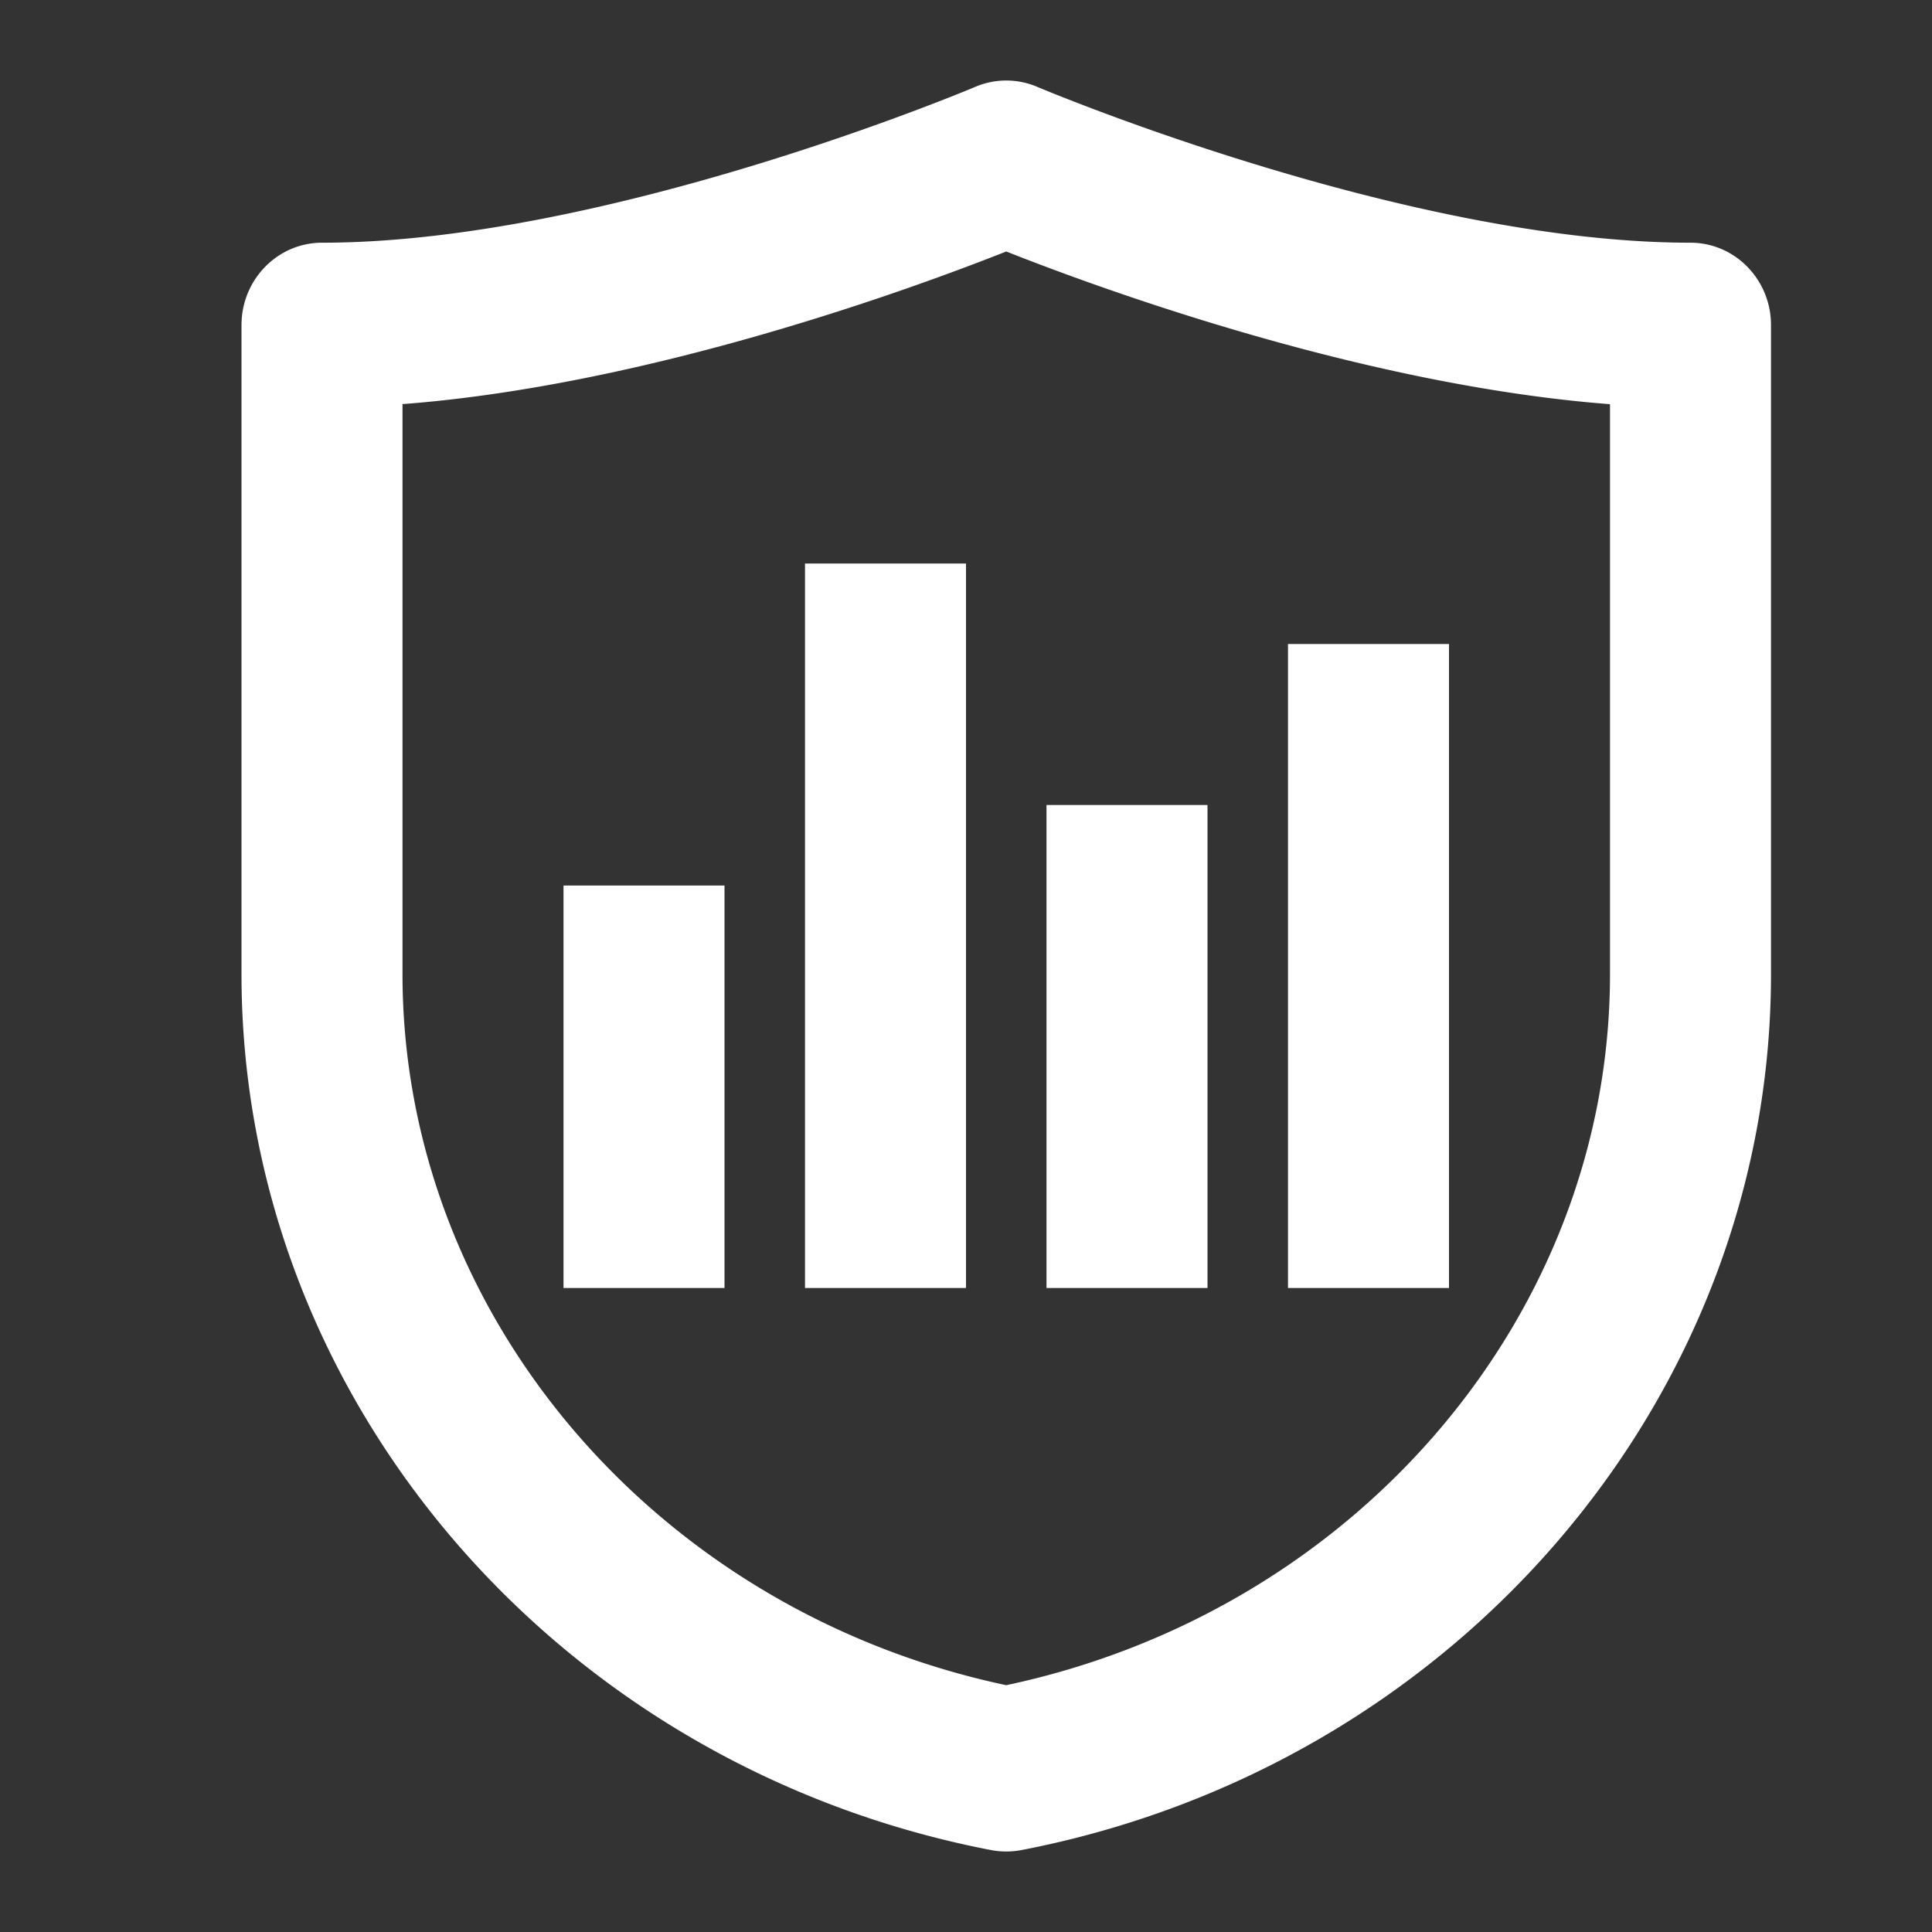 <?xml version="1.0" standalone="no"?><!DOCTYPE svg PUBLIC "-//W3C//DTD SVG 1.1//EN" "http://www.w3.org/Graphics/SVG/1.1/DTD/svg11.dtd"><svg class="icon" width="200px" height="200.00px" viewBox="0 0 1024 1024" version="1.1" xmlns="http://www.w3.org/2000/svg"><rect x="0" y="0" width="1024" height="1024" fill="#333333" stroke="none"/><path fill="#ffffff" d="M853.333 516.309c0 180.181-134.101 337.451-320 376.875C347.435 853.76 213.333 696.491 213.333 516.267v-302.08c131.627-10.027 272.469-62.08 320-80.896 47.531 18.816 188.373 70.827 320 80.939v302.08z m42.667-387.669c-150.571 0-344.32-81.792-346.24-82.603a41.856 41.856 0 0 0-32.853 0C514.987 46.848 321.195 128.64 170.667 128.64c-23.552 0-42.667 19.584-42.667 43.648v344.021c0 224.683 167.168 419.925 397.44 464.299a43.52 43.52 0 0 0 15.787 0C771.499 936.235 938.667 740.992 938.667 516.267V172.288c0-24.064-19.115-43.648-42.667-43.648zM298.667 682.667v-213.333h85.333v213.333H298.667z m128 0V298.667h85.333v384h-85.333z m128 0v-256h85.333v256h-85.333z m128 0V341.333h85.333v341.333h-85.333z" /></svg>